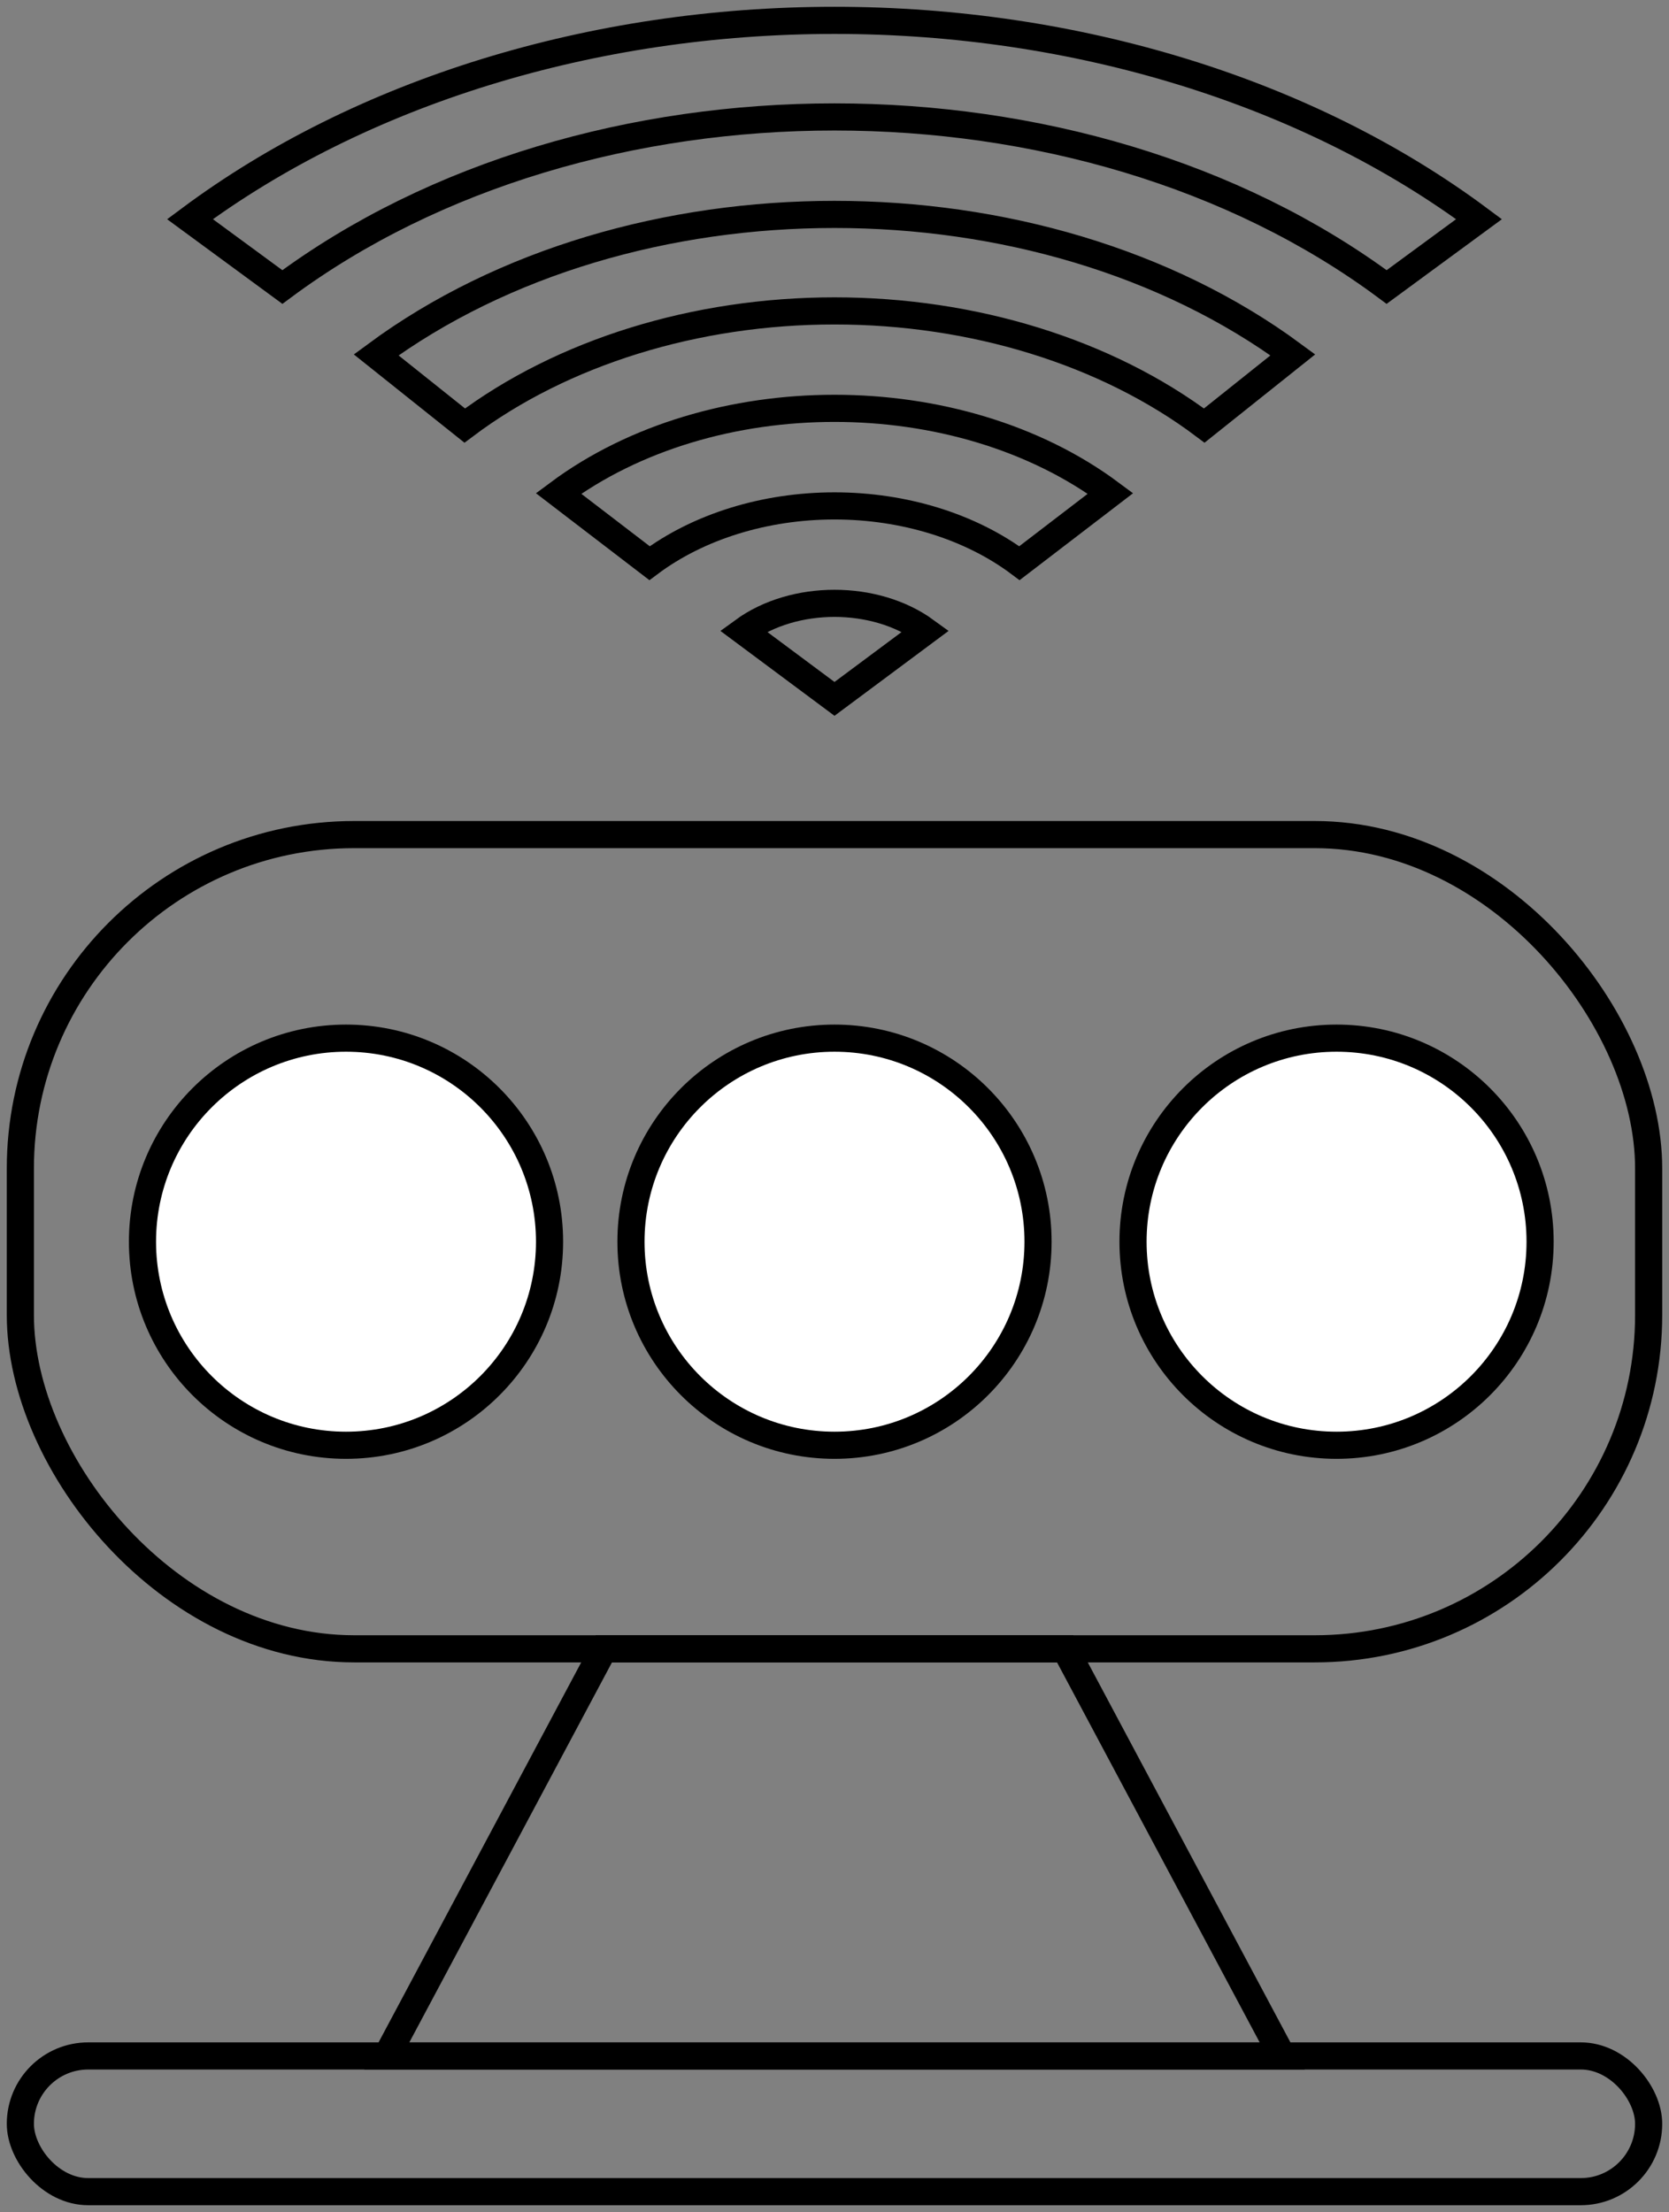 <?xml version="1.0" encoding="UTF-8"?>
<!-- Do not edit this file with editors other than diagrams.net -->
<!DOCTYPE svg PUBLIC "-//W3C//DTD SVG 1.1//EN" "http://www.w3.org/Graphics/SVG/1.1/DTD/svg11.dtd">
<svg xmlns="http://www.w3.org/2000/svg" xmlns:xlink="http://www.w3.org/1999/xlink" version="1.1" width="123px" height="163px" viewBox="-0.5 -0.5 123 163" content="&lt;mxfile host=&quot;app.diagrams.net&quot; modified=&quot;2022-08-06T17:28:45.422Z&quot; agent=&quot;5.0 (Windows NT 10.0; Win64; x64) AppleWebKit/537.36 (KHTML, like Gecko) Chrome/103.0.0.0 Safari/537.36&quot; version=&quot;20.2.3&quot; etag=&quot;_KV3Wtp6W7BjwyBbOE2D&quot; type=&quot;device&quot;&gt;&lt;diagram id=&quot;WRh7ywm4K2dFkoXuBVsY&quot;&gt;1ZZNb6MwEIZ/DdcIcIDmuMlmt4euVCmHPbswAauGQcYppL9+bbD5EEnTlYiq5hL79YwZPzMecMgub34LWmZ/MAHu+G7SOOSn4/teGBH1p5Vzpzxswk5IBUuM0SAc2DsY0TXqiSVQTQwlIpesnIoxFgXEcqJRIbCemh2RT59a0hRmwiGmfK7+ZYnMzCkCd9AfgaWZfbLnmpWcWmMjVBlNsB5JZO+QnUCU3ShvdsA1PMul8/t1ZbUPTEAhP+Pgdw5vlJ/M2Uxc8mwPq0Is9VCqXMI7as9tCYLlIEGM9edB3NYZk3Aoaaw9a2WhtEzmXM08NTyyBmxe9bwyw7Bd43yHHPXeBRagl6XA1x61grQ1YYOQ0Fw9utcDVZUIqGITZ2ViHbyoczFF6G1MTuohpaGpy2yUTWLMqCmitN954KwGBvVl7OQ29hEtfUymqu+JvgB/xopJhoVae0EpMVcGlLNUC7E6eoufa8stjV9TgacisTgdnxzb32jTH8ZXYnmRdKeMdnDbn16xtasnCa0ySMzElkzepLoBrBhW0Yqp21itanZkuoCQ6VD3byriqi+KWeKXSLPrr4JJoqN5njfBPM/BAnle385zm6CWnHf73lARm1uzvkLsLlfF3gx7U8icoGc72hhhuADC4DZC5aA6P3wCX1V2r4O2/9yN1mZKax3MaJELsJboK+G3g+WR4MtoRd+PVuR/Ga2HhXvZBy+WGboLjW5ohYF7ly7Xf6Pd6nLe/8NV0+Ebr10bfSmT/T8=&lt;/diagram&gt;&lt;/mxfile&gt;" style="background-color: rgb(255, 255, 255);"><rect x="-0.5" y="-0.5" width="123" height="163" fill="#808080" stroke="none"/><defs/><g><path d="M 28 151 L 44 121 L 78 121 L 94 151 Z" fill="none" stroke="rgb(0, 0, 0)" stroke-width="2" stroke-miterlimit="10" pointer-events="all"/><rect x="13.5" y="1" width="95" height="50" fill="none" stroke="none" pointer-events="all"/><path d="M 61 51 L 54.28 46 C 58.01 43.28 63.99 43.28 67.72 46 Z M 74.63 41 C 71.02 38.3 66.12 36.78 61 36.78 C 55.88 36.78 50.98 38.3 47.37 41 L 40.66 35.86 C 51.9 27.5 70.1 27.5 81.34 35.86 Z M 88.25 30.86 C 81.05 25.45 71.23 22.41 61 22.41 C 50.77 22.41 40.95 25.45 33.75 30.86 L 27.22 25.65 C 45.92 11.85 76.08 11.85 94.78 25.65 Z M 101.69 20.65 C 79.21 3.94 42.79 3.94 20.31 20.65 L 13.5 15.65 C 26.1 6.27 43.18 1 61 1 C 78.82 1 95.9 6.27 108.5 15.65 Z" fill="none" stroke="#000000" stroke-width="2" stroke-miterlimit="10" pointer-events="all"/><rect x="1" y="61" width="120" height="60" rx="24.6" ry="24.6" fill="none" stroke="rgb(0, 0, 0)" stroke-width="2" pointer-events="all"/><ellipse cx="25" cy="91" rx="15" ry="15" fill="rgb(255, 255, 255)" stroke="rgb(0, 0, 0)" stroke-width="2" pointer-events="all"/><ellipse cx="61" cy="91" rx="15" ry="15" fill="rgb(255, 255, 255)" stroke="rgb(0, 0, 0)" stroke-width="2" pointer-events="all"/><ellipse cx="98" cy="91" rx="15" ry="15" fill="rgb(255, 255, 255)" stroke="rgb(0, 0, 0)" stroke-width="2" pointer-events="all"/><rect x="1" y="151" width="120" height="10" rx="5" ry="5" fill="none" stroke="#000000" stroke-width="2" pointer-events="all"/></g></svg>